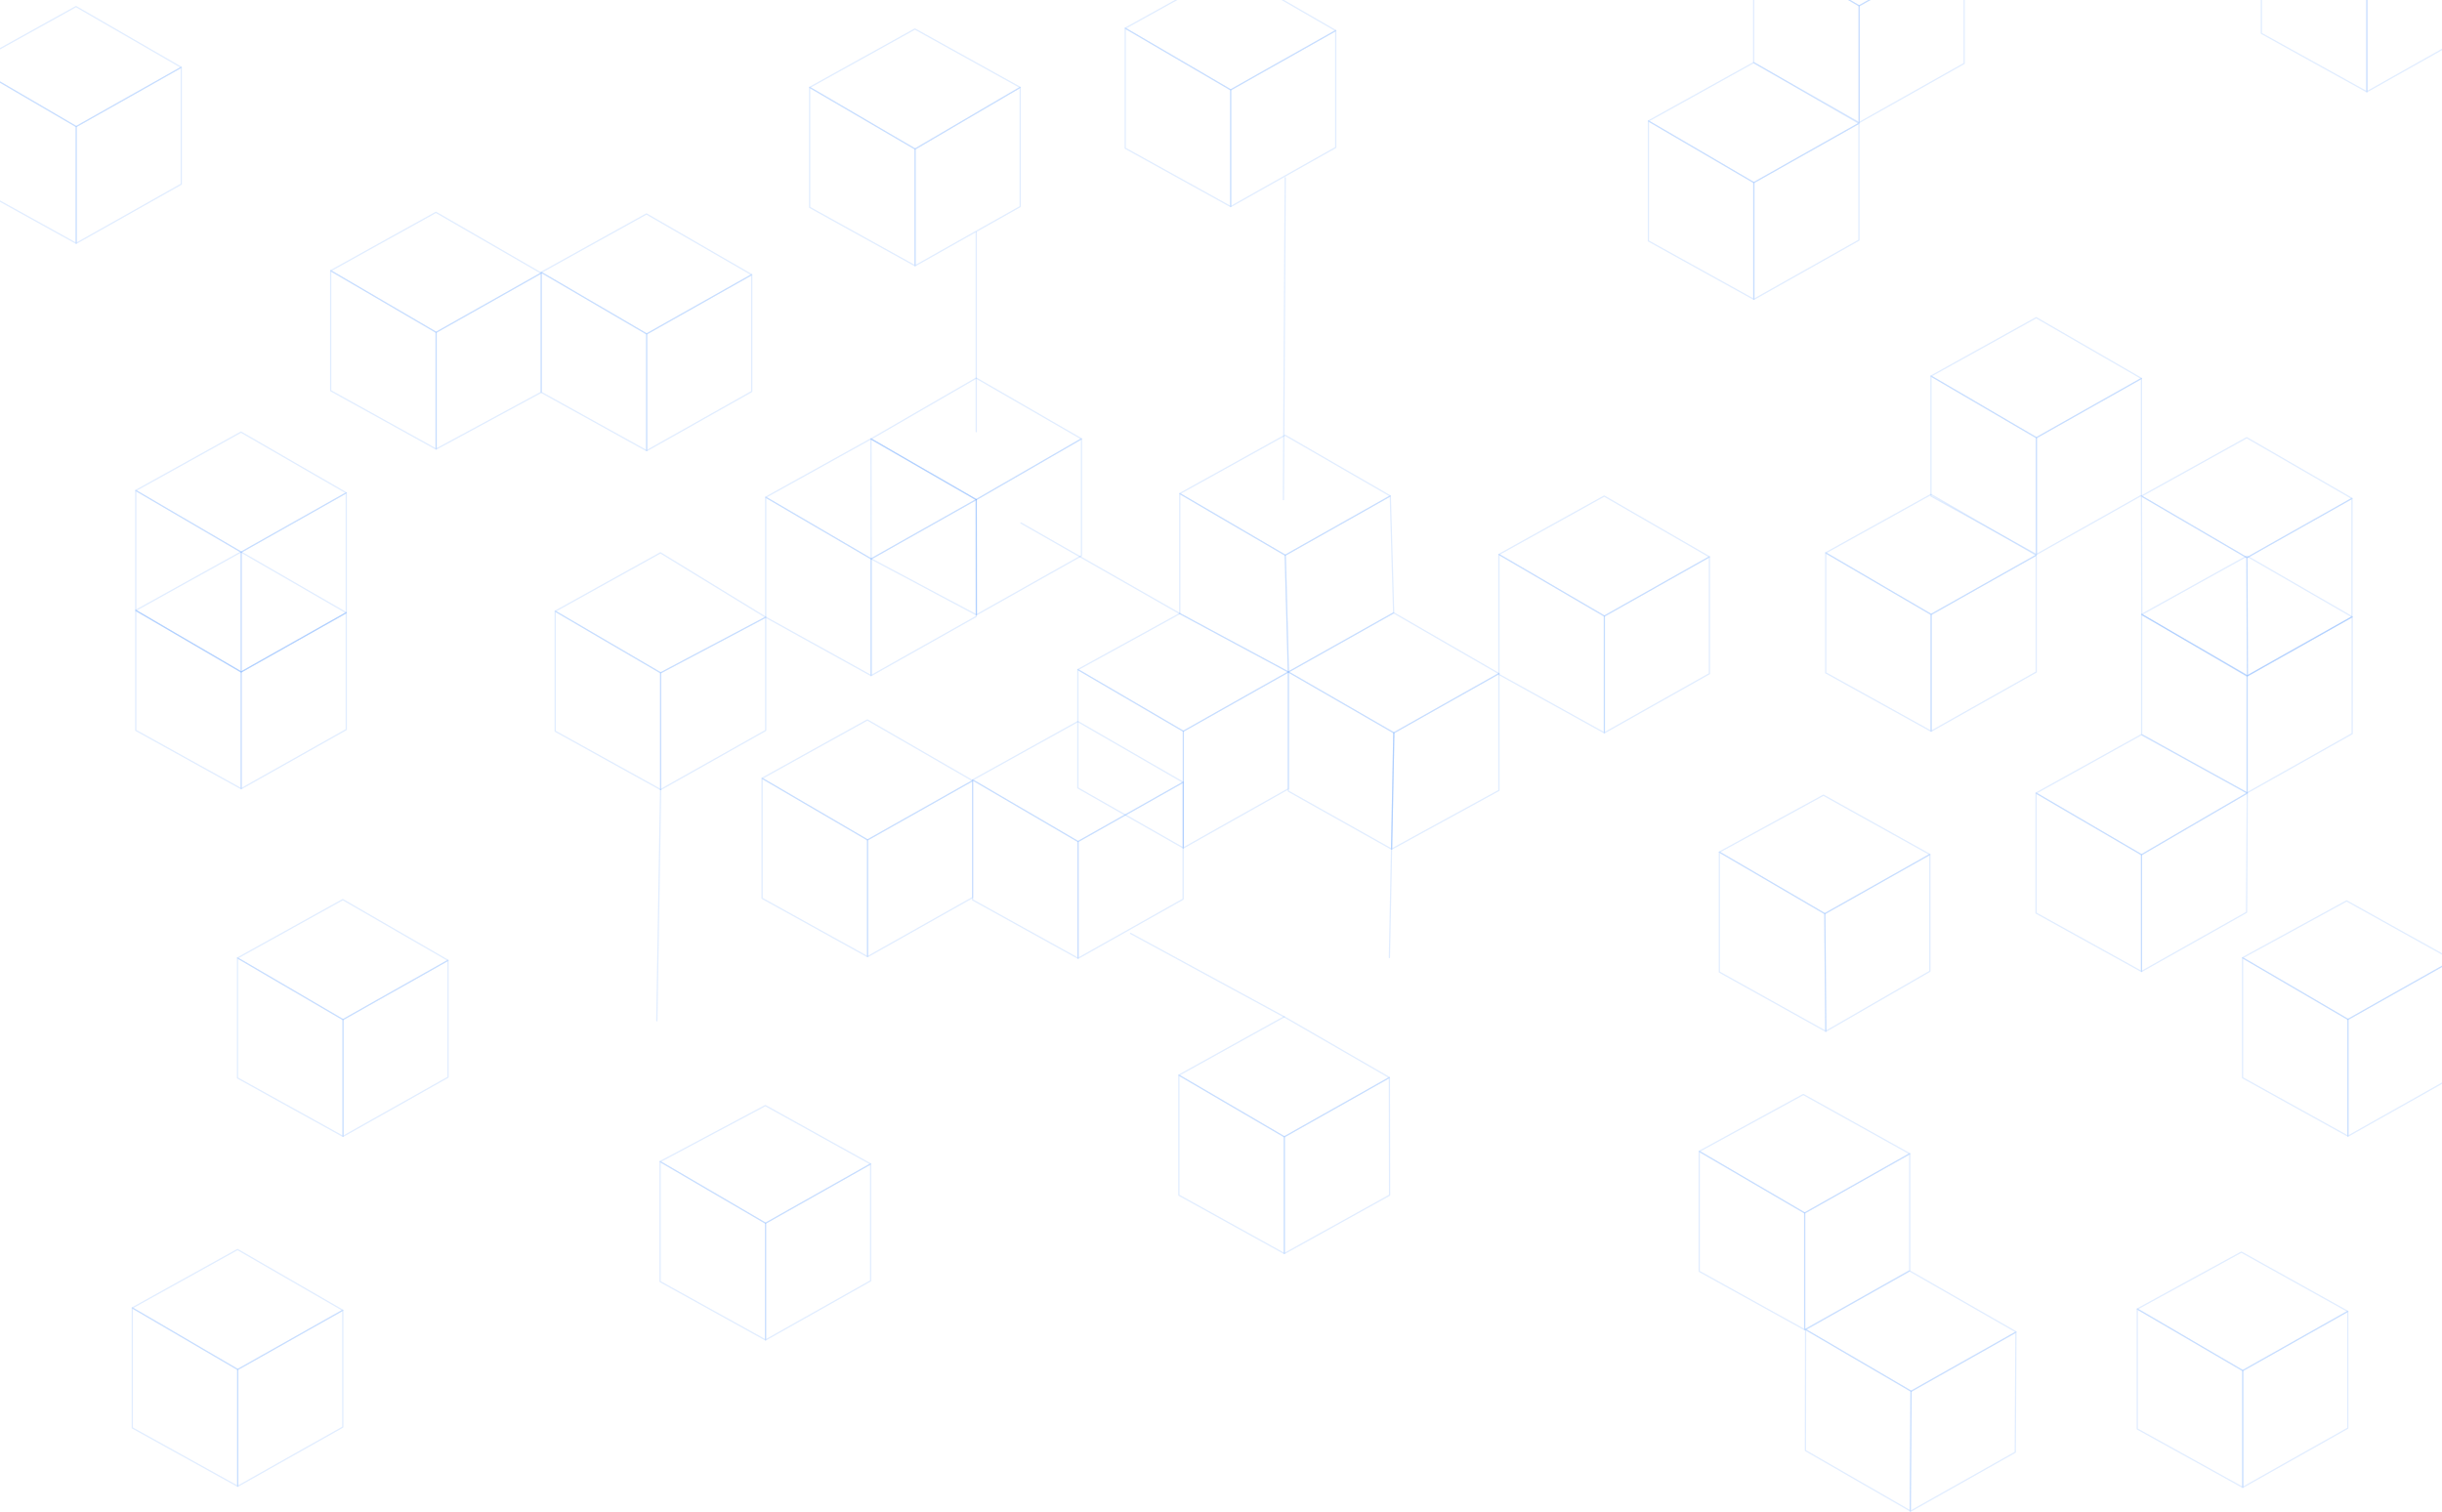 <svg width="1920" height="1189" viewBox="0 0 1920 1189" fill="none" xmlns="http://www.w3.org/2000/svg">
<path d="M1336 905.29L1418.92 953.727L1501.52 907.152L1417.85 860.576L1336 905.29Z" stroke="#3A86FF" stroke-opacity="0.15" stroke-miterlimit="10" stroke-linecap="round" stroke-linejoin="round"/>
<path d="M1418.92 953.729V1045.54L1336 999.634V905.292L1418.92 953.729Z" stroke="#3A86FF" stroke-opacity="0.15" stroke-miterlimit="10" stroke-linecap="round" stroke-linejoin="round"/>
<path d="M1418.92 1045.53L1501.52 999.029V907.151L1418.92 953.727V1045.53Z" stroke="#3A86FF" stroke-opacity="0.15" stroke-miterlimit="10" stroke-linecap="round" stroke-linejoin="round"/>
<path d="M926.884 845.389L1009.8 893.841L1092.4 847.265L1009.64 799.485L926.884 845.389Z" stroke="#3A86FF" stroke-opacity="0.15" stroke-miterlimit="10" stroke-linecap="round" stroke-linejoin="round"/>
<path d="M1009.8 893.84V985.648L926.884 939.744V845.388L1009.8 893.84Z" stroke="#3A86FF" stroke-opacity="0.15" stroke-miterlimit="10" stroke-linecap="round" stroke-linejoin="round"/>
<path d="M1009.8 985.648L1092.56 939.744L1092.4 847.264L1009.8 893.84V985.648Z" stroke="#3A86FF" stroke-opacity="0.15" stroke-miterlimit="10" stroke-linecap="round" stroke-linejoin="round"/>
<path d="M519 913.337L601.919 961.774L684.52 915.198L601.76 869.294L519 913.337Z" stroke="#3A86FF" stroke-opacity="0.15" stroke-miterlimit="10" stroke-linecap="round" stroke-linejoin="round"/>
<path d="M601.919 961.776V1053.6L519 1007.68V913.338L601.919 961.776Z" stroke="#3A86FF" stroke-opacity="0.15" stroke-miterlimit="10" stroke-linecap="round" stroke-linejoin="round"/>
<path d="M601.92 1053.6L684.521 1007.09V915.198L601.92 961.773V1053.6Z" stroke="#3A86FF" stroke-opacity="0.15" stroke-miterlimit="10" stroke-linecap="round" stroke-linejoin="round"/>
<path d="M104 1028.37L186.904 1076.81L269.519 1030.23L186.76 982.464L104 1028.37Z" stroke="#3A86FF" stroke-opacity="0.15" stroke-miterlimit="10" stroke-linecap="round" stroke-linejoin="round"/>
<path d="M186.904 1076.8V1168.63L104 1122.71V1028.37L186.904 1076.8Z" stroke="#3A86FF" stroke-opacity="0.15" stroke-miterlimit="10" stroke-linecap="round" stroke-linejoin="round"/>
<path d="M186.903 1168.63L269.518 1122.11V1030.23L186.903 1076.81V1168.63Z" stroke="#3A86FF" stroke-opacity="0.15" stroke-miterlimit="10" stroke-linecap="round" stroke-linejoin="round"/>
<path d="M186.758 753.247L269.677 801.684L352.278 755.108L269.518 707.343L186.758 753.247Z" stroke="#3A86FF" stroke-opacity="0.15" stroke-miterlimit="10" stroke-linecap="round" stroke-linejoin="round"/>
<path d="M269.678 801.683V893.505L186.759 847.601V753.245L269.678 801.683Z" stroke="#3A86FF" stroke-opacity="0.15" stroke-miterlimit="10" stroke-linecap="round" stroke-linejoin="round"/>
<path d="M269.679 893.508L352.279 847.002V755.11L269.679 801.686V893.508Z" stroke="#3A86FF" stroke-opacity="0.15" stroke-miterlimit="10" stroke-linecap="round" stroke-linejoin="round"/>
<path d="M106.732 479.909L189.636 528.347L272.251 481.771L189.492 434.005L106.732 479.909Z" stroke="#3A86FF" stroke-opacity="0.15" stroke-miterlimit="10" stroke-linecap="round" stroke-linejoin="round"/>
<path d="M189.636 528.345V620.153L106.732 574.249V479.907L189.636 528.345Z" stroke="#3A86FF" stroke-opacity="0.15" stroke-miterlimit="10" stroke-linecap="round" stroke-linejoin="round"/>
<path d="M189.635 620.156L272.25 573.65V481.772L189.635 528.348V620.156Z" stroke="#3A86FF" stroke-opacity="0.15" stroke-miterlimit="10" stroke-linecap="round" stroke-linejoin="round"/>
<path d="M106.732 385.663L189.636 434.115L272.251 387.525L189.492 339.759L106.732 385.663Z" stroke="#3A86FF" stroke-opacity="0.15" stroke-miterlimit="10" stroke-linecap="round" stroke-linejoin="round"/>
<path d="M189.636 434.114V528.344L106.732 480.018V385.662L189.636 434.114Z" stroke="#3A86FF" stroke-opacity="0.15" stroke-miterlimit="10" stroke-linecap="round" stroke-linejoin="round"/>
<path d="M189.635 528.347L272.25 481.771V387.527L189.635 434.117V528.347Z" stroke="#3A86FF" stroke-opacity="0.15" stroke-miterlimit="10" stroke-linecap="round" stroke-linejoin="round"/>
<path d="M260 212.845L342.904 261.297L425.519 214.721L342.76 166.941L260 212.845Z" stroke="#3A86FF" stroke-opacity="0.15" stroke-miterlimit="10" stroke-linecap="round" stroke-linejoin="round"/>
<path d="M342.905 261.296V353.104L260.001 307.2V212.844L342.905 261.296Z" stroke="#3A86FF" stroke-opacity="0.15" stroke-miterlimit="10" stroke-linecap="round" stroke-linejoin="round"/>
<path d="M342.904 353.104L425.519 308.459V214.72L342.904 261.296V353.104Z" stroke="#3A86FF" stroke-opacity="0.15" stroke-miterlimit="10" stroke-linecap="round" stroke-linejoin="round"/>
<path d="M-23 51.076L59.919 99.514L142.519 52.938L59.76 5.158L-23 51.076Z" stroke="#3A86FF" stroke-opacity="0.15" stroke-miterlimit="10" stroke-linecap="round" stroke-linejoin="round"/>
<path d="M59.919 99.515V191.323L-23 145.419V51.077L59.919 99.515Z" stroke="#3A86FF" stroke-opacity="0.15" stroke-miterlimit="10" stroke-linecap="round" stroke-linejoin="round"/>
<path d="M59.92 191.32L142.521 144.814V52.937L59.92 99.513V191.32Z" stroke="#3A86FF" stroke-opacity="0.15" stroke-miterlimit="10" stroke-linecap="round" stroke-linejoin="round"/>
<path d="M425.518 214.117L508.422 262.555L591.037 215.979L508.277 168.213L425.518 214.117Z" stroke="#3A86FF" stroke-opacity="0.15" stroke-miterlimit="10" stroke-linecap="round" stroke-linejoin="round"/>
<path d="M508.422 262.553V354.375L425.518 308.457V214.115L508.422 262.553Z" stroke="#3A86FF" stroke-opacity="0.15" stroke-miterlimit="10" stroke-linecap="round" stroke-linejoin="round"/>
<path d="M508.421 354.378L591.036 307.858V215.98L508.421 262.556V354.378Z" stroke="#3A86FF" stroke-opacity="0.15" stroke-miterlimit="10" stroke-linecap="round" stroke-linejoin="round"/>
<path d="M684.792 345.123L767.551 392.832L850.311 345.053L767.551 297.287L684.792 345.123Z" stroke="#3A86FF" stroke-opacity="0.15" stroke-miterlimit="10" stroke-linecap="round" stroke-linejoin="round"/>
<path d="M767.552 392.834L767.696 483.452L684.937 439.41L684.792 345.124L767.552 392.834Z" stroke="#3A86FF" stroke-opacity="0.15" stroke-miterlimit="10" stroke-linecap="round" stroke-linejoin="round"/>
<path d="M767.695 483.451L850.31 436.945V345.053L767.551 392.833L767.695 483.451Z" stroke="#3A86FF" stroke-opacity="0.15" stroke-miterlimit="10" stroke-linecap="round" stroke-linejoin="round"/>
<path d="M927.592 388.104L1010.51 436.542L1093.11 389.966L1010.35 342.2L927.592 388.104Z" stroke="#3A86FF" stroke-opacity="0.15" stroke-miterlimit="10" stroke-linecap="round" stroke-linejoin="round"/>
<path d="M1010.51 436.541L1012.98 528.363L927.593 482.445V388.103L1010.51 436.541Z" stroke="#3A86FF" stroke-opacity="0.15" stroke-miterlimit="10" stroke-linecap="round" stroke-linejoin="round"/>
<path d="M1012.98 528.366L1095.76 481.86L1093.11 389.968L1010.51 436.544L1012.98 528.366Z" stroke="#3A86FF" stroke-opacity="0.15" stroke-miterlimit="10" stroke-linecap="round" stroke-linejoin="round"/>
<path d="M884.704 22.198L967.622 70.636L1050.22 24.06L967.463 -23.705L884.704 22.198Z" stroke="#3A86FF" stroke-opacity="0.15" stroke-miterlimit="10" stroke-linecap="round" stroke-linejoin="round"/>
<path d="M967.622 70.635V162.443L884.704 116.539V22.197L967.622 70.635Z" stroke="#3A86FF" stroke-opacity="0.15" stroke-miterlimit="10" stroke-linecap="round" stroke-linejoin="round"/>
<path d="M967.624 162.446L1050.22 115.94V24.062L967.624 70.638V162.446Z" stroke="#3A86FF" stroke-opacity="0.15" stroke-miterlimit="10" stroke-linecap="round" stroke-linejoin="round"/>
<path d="M636.584 68.71L719.489 117.148L802.104 68.71L719.344 22.806L636.584 68.71Z" stroke="#3A86FF" stroke-opacity="0.15" stroke-miterlimit="10" stroke-linecap="round" stroke-linejoin="round"/>
<path d="M719.489 117.146V208.954L636.585 163.05V68.708L719.489 117.146Z" stroke="#3A86FF" stroke-opacity="0.15" stroke-miterlimit="10" stroke-linecap="round" stroke-linejoin="round"/>
<path d="M719.488 208.954L802.103 162.448V68.708L719.488 117.146V208.954Z" stroke="#3A86FF" stroke-opacity="0.15" stroke-miterlimit="10" stroke-linecap="round" stroke-linejoin="round"/>
<path d="M1296.05 95.112L1378.95 143.55L1461.56 96.974L1378.8 49.208L1296.05 95.112Z" stroke="#3A86FF" stroke-opacity="0.15" stroke-miterlimit="10" stroke-linecap="round" stroke-linejoin="round"/>
<path d="M1378.95 143.548V235.356L1296.05 189.452V95.11L1378.95 143.548Z" stroke="#3A86FF" stroke-opacity="0.15" stroke-miterlimit="10" stroke-linecap="round" stroke-linejoin="round"/>
<path d="M1378.95 235.358L1461.56 188.852V96.975L1378.95 143.55V235.358Z" stroke="#3A86FF" stroke-opacity="0.15" stroke-miterlimit="10" stroke-linecap="round" stroke-linejoin="round"/>
<path d="M1378.8 -43.877L1461.71 4.561L1544.32 -42.015L1461.56 -89.781L1378.8 -43.877Z" stroke="#3A86FF" stroke-opacity="0.15" stroke-miterlimit="10" stroke-linecap="round" stroke-linejoin="round"/>
<path d="M1461.71 4.56V96.382L1378.8 49.204V-43.878L1461.71 4.56Z" stroke="#3A86FF" stroke-opacity="0.15" stroke-miterlimit="10" stroke-linecap="round" stroke-linejoin="round"/>
<path d="M1461.71 96.384L1544.32 49.878V-42.014L1461.71 4.562V96.384Z" stroke="#3A86FF" stroke-opacity="0.15" stroke-miterlimit="10" stroke-linecap="round" stroke-linejoin="round"/>
<path d="M1860.9 -19.659V72.148L1778 26.244V-68.097L1860.9 -19.659Z" stroke="#3A86FF" stroke-opacity="0.15" stroke-miterlimit="10" stroke-linecap="round" stroke-linejoin="round"/>
<path d="M1860.9 72.151L1943.52 25.645V-66.233L1860.9 -19.657V72.151Z" stroke="#3A86FF" stroke-opacity="0.15" stroke-miterlimit="10" stroke-linecap="round" stroke-linejoin="round"/>
<path d="M602.032 390.956L684.936 439.408L767.551 392.832L684.792 345.052L602.032 390.956Z" stroke="#3A86FF" stroke-opacity="0.15" stroke-miterlimit="10" stroke-linecap="round" stroke-linejoin="round"/>
<path d="M684.936 439.407V531.215L602.032 485.311V390.955L684.936 439.407Z" stroke="#3A86FF" stroke-opacity="0.15" stroke-miterlimit="10" stroke-linecap="round" stroke-linejoin="round"/>
<path d="M684.935 531.214L767.55 484.709V392.831L684.935 439.407V531.214Z" stroke="#3A86FF" stroke-opacity="0.15" stroke-miterlimit="10" stroke-linecap="round" stroke-linejoin="round"/>
<path d="M436.512 480.581L519.416 529.033L602.031 485.313L519.271 434.677L436.512 480.581Z" stroke="#3A86FF" stroke-opacity="0.15" stroke-miterlimit="10" stroke-linecap="round" stroke-linejoin="round"/>
<path d="M519.416 529.032V620.84L436.512 574.936V480.58L519.416 529.032Z" stroke="#3A86FF" stroke-opacity="0.15" stroke-miterlimit="10" stroke-linecap="round" stroke-linejoin="round"/>
<path d="M519.415 620.844L602.03 574.338V485.316L519.415 529.036V620.844Z" stroke="#3A86FF" stroke-opacity="0.15" stroke-miterlimit="10" stroke-linecap="round" stroke-linejoin="round"/>
<path d="M599.184 611.976L682.102 660.414L764.703 613.838L681.943 566.072L599.184 611.976Z" stroke="#3A86FF" stroke-opacity="0.15" stroke-miterlimit="10" stroke-linecap="round" stroke-linejoin="round"/>
<path d="M682.102 660.412V752.22L599.184 706.316V611.974L682.102 660.412Z" stroke="#3A86FF" stroke-opacity="0.15" stroke-miterlimit="10" stroke-linecap="round" stroke-linejoin="round"/>
<path d="M682.104 752.223L764.704 705.717V613.839L682.104 660.415V752.223Z" stroke="#3A86FF" stroke-opacity="0.15" stroke-miterlimit="10" stroke-linecap="round" stroke-linejoin="round"/>
<path d="M764.705 613.236L847.624 661.688L930.224 615.098L847.465 567.332L764.705 613.236Z" stroke="#3A86FF" stroke-opacity="0.15" stroke-miterlimit="10" stroke-linecap="round" stroke-linejoin="round"/>
<path d="M847.624 661.686V753.494L764.706 707.59V613.234L847.624 661.686Z" stroke="#3A86FF" stroke-opacity="0.15" stroke-miterlimit="10" stroke-linecap="round" stroke-linejoin="round"/>
<path d="M847.625 753.497L930.226 706.991V615.099L847.625 661.689V753.497Z" stroke="#3A86FF" stroke-opacity="0.15" stroke-miterlimit="10" stroke-linecap="round" stroke-linejoin="round"/>
<path d="M847.464 526.486L930.382 574.938L1012.98 528.362L927.593 482.444L847.464 526.486Z" stroke="#3A86FF" stroke-opacity="0.15" stroke-miterlimit="10" stroke-linecap="round" stroke-linejoin="round"/>
<path d="M930.382 574.939V666.747L847.464 619.569V526.487L930.382 574.939Z" stroke="#3A86FF" stroke-opacity="0.15" stroke-miterlimit="10" stroke-linecap="round" stroke-linejoin="round"/>
<path d="M930.384 666.747L1012.98 620.241V528.363L930.384 574.939V666.747Z" stroke="#3A86FF" stroke-opacity="0.15" stroke-miterlimit="10" stroke-linecap="round" stroke-linejoin="round"/>
<path d="M1012.98 528.359L1095.9 576.195L1178.52 529.619L1095.76 481.853L1012.98 528.359Z" stroke="#3A86FF" stroke-opacity="0.15" stroke-miterlimit="10" stroke-linecap="round" stroke-linejoin="round"/>
<path d="M1095.9 576.193L1094.15 667.651L1012.98 622.097V528.357L1095.9 576.193Z" stroke="#3A86FF" stroke-opacity="0.15" stroke-miterlimit="10" stroke-linecap="round" stroke-linejoin="round"/>
<path d="M1094.15 667.654L1178.52 621.498V529.62L1095.9 576.196L1094.15 667.654Z" stroke="#3A86FF" stroke-opacity="0.15" stroke-miterlimit="10" stroke-linecap="round" stroke-linejoin="round"/>
<path d="M1178.52 435.952L1261.42 484.389L1344.04 437.813L1261.28 390.048L1178.52 435.952Z" stroke="#3A86FF" stroke-opacity="0.15" stroke-miterlimit="10" stroke-linecap="round" stroke-linejoin="round"/>
<path d="M1261.42 484.388V576.196L1178.52 530.292V435.95L1261.42 484.388Z" stroke="#3A86FF" stroke-opacity="0.15" stroke-miterlimit="10" stroke-linecap="round" stroke-linejoin="round"/>
<path d="M1261.42 576.199L1344.03 529.693V437.815L1261.42 484.391V576.199Z" stroke="#3A86FF" stroke-opacity="0.15" stroke-miterlimit="10" stroke-linecap="round" stroke-linejoin="round"/>
<path d="M1435.44 434.679L1518.34 483.117L1600.96 436.541L1518.2 388.775L1435.44 434.679Z" stroke="#3A86FF" stroke-opacity="0.15" stroke-miterlimit="10" stroke-linecap="round" stroke-linejoin="round"/>
<path d="M1518.34 483.115V574.937L1435.44 529.033V434.677L1518.34 483.115Z" stroke="#3A86FF" stroke-opacity="0.15" stroke-miterlimit="10" stroke-linecap="round" stroke-linejoin="round"/>
<path d="M1518.34 574.94L1600.95 528.434V436.542L1518.34 483.118V574.94Z" stroke="#3A86FF" stroke-opacity="0.15" stroke-miterlimit="10" stroke-linecap="round" stroke-linejoin="round"/>
<path d="M1518.2 295.691L1601.1 344.143L1683.72 297.553L1600.96 249.787L1518.2 295.691Z" stroke="#3A86FF" stroke-opacity="0.15" stroke-miterlimit="10" stroke-linecap="round" stroke-linejoin="round"/>
<path d="M1601.1 344.141V435.949L1518.2 390.045V295.689L1601.1 344.141Z" stroke="#3A86FF" stroke-opacity="0.15" stroke-miterlimit="10" stroke-linecap="round" stroke-linejoin="round"/>
<path d="M1601.1 435.952L1683.72 389.446V297.554L1601.1 344.144V435.952Z" stroke="#3A86FF" stroke-opacity="0.15" stroke-miterlimit="10" stroke-linecap="round" stroke-linejoin="round"/>
<path d="M1683.72 390.049L1766.62 438.487L1849.24 391.911L1766.48 344.145L1683.72 390.049Z" stroke="#3A86FF" stroke-opacity="0.15" stroke-miterlimit="10" stroke-linecap="round" stroke-linejoin="round"/>
<path d="M1766.62 438.485L1767 531.196L1684 483.242L1683.72 390.048L1766.62 438.485Z" stroke="#3A86FF" stroke-opacity="0.15" stroke-miterlimit="10" stroke-linecap="round" stroke-linejoin="round"/>
<path d="M1767 531.195L1849.23 484.988V391.912L1766.62 438.488L1767 531.195Z" stroke="#3A86FF" stroke-opacity="0.15" stroke-miterlimit="10" stroke-linecap="round" stroke-linejoin="round"/>
<path d="M1683.86 483.12L1766.78 531.572L1849.38 484.996L1766.62 437.216L1683.86 483.12Z" stroke="#3A86FF" stroke-opacity="0.15" stroke-miterlimit="10" stroke-linecap="round" stroke-linejoin="round"/>
<path d="M1766.78 531.571V623.379L1683.86 577.475V483.08L1766.78 531.571Z" stroke="#3A86FF" stroke-opacity="0.15" stroke-miterlimit="10" stroke-linecap="round" stroke-linejoin="round"/>
<path d="M1766.78 623.379L1849.38 576.873V484.995L1766.78 531.571V623.379Z" stroke="#3A86FF" stroke-opacity="0.15" stroke-miterlimit="10" stroke-linecap="round" stroke-linejoin="round"/>
<path d="M1600.83 623.588L1683.75 672.04L1766.9 623.588L1683.59 577.684L1600.83 623.588Z" stroke="#3A86FF" stroke-opacity="0.15" stroke-miterlimit="10" stroke-linecap="round" stroke-linejoin="round"/>
<path d="M1683.75 672.039V763.847L1600.83 717.943V623.588L1683.75 672.039Z" stroke="#3A86FF" stroke-opacity="0.15" stroke-miterlimit="10" stroke-linecap="round" stroke-linejoin="round"/>
<path d="M1683.75 763.847L1766.35 717.341L1766.9 623.588L1683.75 672.039V763.847Z" stroke="#3A86FF" stroke-opacity="0.15" stroke-miterlimit="10" stroke-linecap="round" stroke-linejoin="round"/>
<path d="M1419.64 1045.4L1502.55 1093.85L1585.16 1047.26L1501.46 999.313L1419.64 1045.4Z" stroke="#3A86FF" stroke-opacity="0.15" stroke-miterlimit="10" stroke-linecap="round" stroke-linejoin="round"/>
<path d="M1502.55 1093.85L1502 1188.02L1419.5 1140.55L1419.64 1045.4L1502.55 1093.85Z" stroke="#3A86FF" stroke-opacity="0.15" stroke-miterlimit="10" stroke-linecap="round" stroke-linejoin="round"/>
<path d="M1501.89 1188.37L1584.5 1141.86L1585 1047.55L1502.5 1094.05L1501.89 1188.37Z" stroke="#3A86FF" stroke-opacity="0.15" stroke-miterlimit="10" stroke-linecap="round" stroke-linejoin="round"/>
<path d="M1680.42 1029.23L1763.33 1077.67L1845.94 1031.1L1762.26 984.52L1680.42 1029.23Z" stroke="#3A86FF" stroke-opacity="0.15" stroke-miterlimit="10" stroke-linecap="round" stroke-linejoin="round"/>
<path d="M1763.33 1077.67V1169.48L1680.42 1123.58V1029.24L1763.33 1077.67Z" stroke="#3A86FF" stroke-opacity="0.15" stroke-miterlimit="10" stroke-linecap="round" stroke-linejoin="round"/>
<path d="M1763.33 1169.48L1845.94 1122.97V1031.1L1763.33 1077.67V1169.48Z" stroke="#3A86FF" stroke-opacity="0.15" stroke-miterlimit="10" stroke-linecap="round" stroke-linejoin="round"/>
<path d="M1763.18 753.07L1846.08 801.507L1928.7 754.932L1845.02 708.356L1763.18 753.07Z" stroke="#3A86FF" stroke-opacity="0.15" stroke-miterlimit="10" stroke-linecap="round" stroke-linejoin="round"/>
<path d="M1846.08 801.509V893.331L1763.18 847.413V753.072L1846.08 801.509Z" stroke="#3A86FF" stroke-opacity="0.15" stroke-miterlimit="10" stroke-linecap="round" stroke-linejoin="round"/>
<path d="M1846.08 893.329L1928.7 846.809V754.931L1846.08 801.507V893.329Z" stroke="#3A86FF" stroke-opacity="0.15" stroke-miterlimit="10" stroke-linecap="round" stroke-linejoin="round"/>
<path d="M1351.82 669.969L1434.74 718.407L1517.34 671.831L1433.67 625.255L1351.82 669.969Z" stroke="#3A86FF" stroke-opacity="0.15" stroke-miterlimit="10" stroke-linecap="round" stroke-linejoin="round"/>
<path d="M1434.74 718.408L1435.51 810.902L1351.83 764.312V669.971L1434.74 718.408Z" stroke="#3A86FF" stroke-opacity="0.15" stroke-miterlimit="10" stroke-linecap="round" stroke-linejoin="round"/>
<path d="M1435.51 810.9L1517.35 763.708V671.83L1434.75 718.406L1435.51 810.9Z" stroke="#3A86FF" stroke-opacity="0.15" stroke-miterlimit="10" stroke-linecap="round" stroke-linejoin="round"/>
<path d="M888.923 733.942L1009.64 799.487" stroke="#3A86FF" stroke-opacity="0.15" stroke-miterlimit="10" stroke-linecap="round" stroke-linejoin="round"/>
<path d="M1095.9 576.197L1092.41 752.911" stroke="#3A86FF" stroke-opacity="0.15" stroke-miterlimit="10" stroke-linecap="round" stroke-linejoin="round"/>
<path d="M802.724 411.229L927.593 482.443" stroke="#3A86FF" stroke-opacity="0.15" stroke-miterlimit="10" stroke-linecap="round" stroke-linejoin="round"/>
<path d="M767.55 182.563V339.44" stroke="#3A86FF" stroke-opacity="0.15" stroke-miterlimit="10" stroke-linecap="round" stroke-linejoin="round"/>
<path d="M519.417 620.842L516.426 802.596" stroke="#3A86FF" stroke-opacity="0.15" stroke-miterlimit="10" stroke-linecap="round" stroke-linejoin="round"/>
<path d="M1010.51 139.766L1009.08 392.833" stroke="#3A86FF" stroke-opacity="0.15" stroke-miterlimit="10" stroke-linecap="round" stroke-linejoin="round"/>
</svg>
